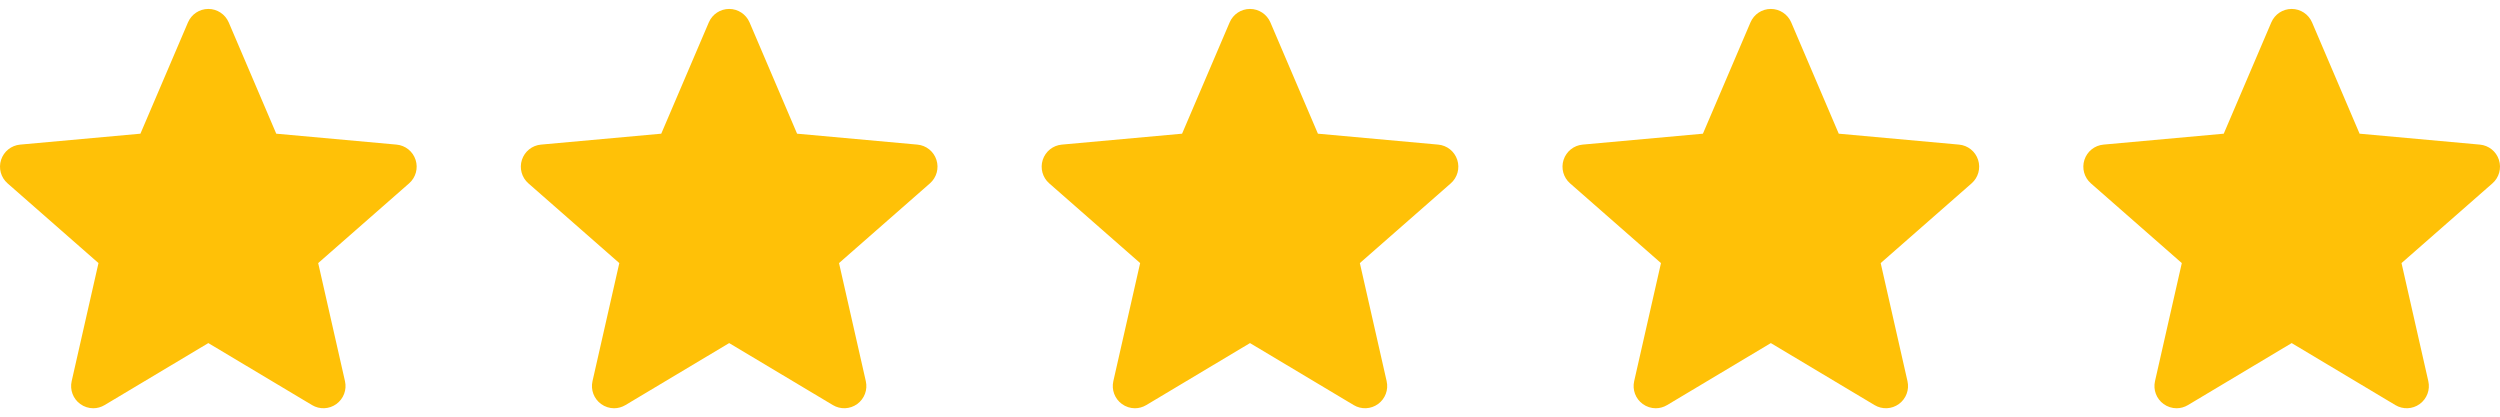 <svg width="120" height="20" viewBox="0 0 120 20" fill="none" xmlns="http://www.w3.org/2000/svg">
<g clip-path="url(#clip0)">
<path d="M19.948 7.672C19.817 7.267 19.458 6.979 19.033 6.941L13.26 6.417L10.978 1.074C10.809 0.683 10.426 0.429 10 0.429C9.574 0.429 9.191 0.683 9.023 1.075L6.74 6.417L0.967 6.941C0.542 6.98 0.184 7.267 0.052 7.672C-0.079 8.077 0.042 8.521 0.363 8.801L4.727 12.628L3.44 18.296C3.346 18.712 3.507 19.143 3.853 19.393C4.039 19.527 4.257 19.596 4.476 19.596C4.665 19.596 4.852 19.545 5.021 19.444L10 16.468L14.978 19.444C15.342 19.663 15.801 19.643 16.146 19.393C16.492 19.142 16.654 18.711 16.559 18.296L15.273 12.628L19.636 8.802C19.957 8.521 20.08 8.078 19.948 7.672Z" fill="#FFC107"/>
</g>
<g clip-path="url(#clip1)">
<path d="M44.948 7.672C44.817 7.267 44.458 6.979 44.033 6.941L38.26 6.417L35.978 1.074C35.809 0.683 35.426 0.429 35 0.429C34.574 0.429 34.191 0.683 34.023 1.075L31.74 6.417L25.966 6.941C25.542 6.98 25.184 7.267 25.052 7.672C24.921 8.077 25.042 8.521 25.363 8.801L29.727 12.628L28.44 18.296C28.346 18.712 28.508 19.143 28.853 19.393C29.039 19.527 29.256 19.596 29.476 19.596C29.665 19.596 29.852 19.545 30.021 19.444L35 16.468L39.978 19.444C40.342 19.663 40.801 19.643 41.146 19.393C41.492 19.142 41.654 18.711 41.559 18.296L40.273 12.628L44.636 8.802C44.957 8.521 45.08 8.078 44.948 7.672Z" fill="#FFC107"/>
</g>
<g clip-path="url(#clip2)">
<path d="M69.948 7.672C69.817 7.267 69.458 6.979 69.033 6.941L63.26 6.417L60.978 1.074C60.809 0.683 60.426 0.429 60 0.429C59.574 0.429 59.191 0.683 59.023 1.075L56.74 6.417L50.967 6.941C50.542 6.98 50.184 7.267 50.052 7.672C49.921 8.077 50.042 8.521 50.363 8.801L54.727 12.628L53.44 18.296C53.346 18.712 53.508 19.143 53.853 19.393C54.039 19.527 54.257 19.596 54.476 19.596C54.665 19.596 54.852 19.545 55.021 19.444L60 16.468L64.978 19.444C65.342 19.663 65.801 19.643 66.146 19.393C66.492 19.142 66.654 18.711 66.559 18.296L65.273 12.628L69.636 8.802C69.957 8.521 70.08 8.078 69.948 7.672Z" fill="#FFC107"/>
</g>
<g clip-path="url(#clip3)">
<path d="M94.948 7.672C94.817 7.267 94.458 6.979 94.033 6.941L88.26 6.417L85.978 1.074C85.809 0.683 85.426 0.429 85 0.429C84.574 0.429 84.191 0.683 84.023 1.075L81.74 6.417L75.966 6.941C75.542 6.98 75.184 7.267 75.052 7.672C74.921 8.077 75.042 8.521 75.363 8.801L79.727 12.628L78.44 18.296C78.346 18.712 78.507 19.143 78.853 19.393C79.039 19.527 79.257 19.596 79.476 19.596C79.665 19.596 79.852 19.545 80.021 19.444L85 16.468L89.978 19.444C90.342 19.663 90.801 19.643 91.146 19.393C91.492 19.142 91.654 18.711 91.559 18.296L90.273 12.628L94.636 8.802C94.957 8.521 95.08 8.078 94.948 7.672Z" fill="#FFC107"/>
</g>
<g clip-path="url(#clip4)">
<path d="M119.948 7.672C119.817 7.267 119.458 6.979 119.033 6.941L113.26 6.417L110.978 1.074C110.809 0.683 110.426 0.429 110 0.429C109.574 0.429 109.191 0.683 109.023 1.075L106.74 6.417L100.967 6.941C100.542 6.98 100.184 7.267 100.052 7.672C99.921 8.077 100.042 8.521 100.363 8.801L104.727 12.628L103.44 18.296C103.346 18.712 103.507 19.143 103.853 19.393C104.039 19.527 104.257 19.596 104.476 19.596C104.665 19.596 104.852 19.545 105.021 19.444L110 16.468L114.978 19.444C115.342 19.663 115.801 19.643 116.146 19.393C116.492 19.142 116.654 18.711 116.559 18.296L115.273 12.628L119.636 8.802C119.957 8.521 120.08 8.078 119.948 7.672Z" fill="#FFC107"/>
</g>
<defs>
<clipPath id="clip0">
<rect width="20" height="20" fill="white"/>
</clipPath>
<clipPath id="clip1">
<rect width="20" height="20" fill="white" transform="translate(25)"/>
</clipPath>
<clipPath id="clip2">
<rect width="20" height="20" fill="white" transform="translate(50)"/>
</clipPath>
<clipPath id="clip3">
<rect width="20" height="20" fill="white" transform="translate(75)"/>
</clipPath>
<clipPath id="clip4">
<rect width="20" height="20" fill="white" transform="translate(100)"/>
</clipPath>
</defs>
</svg>
